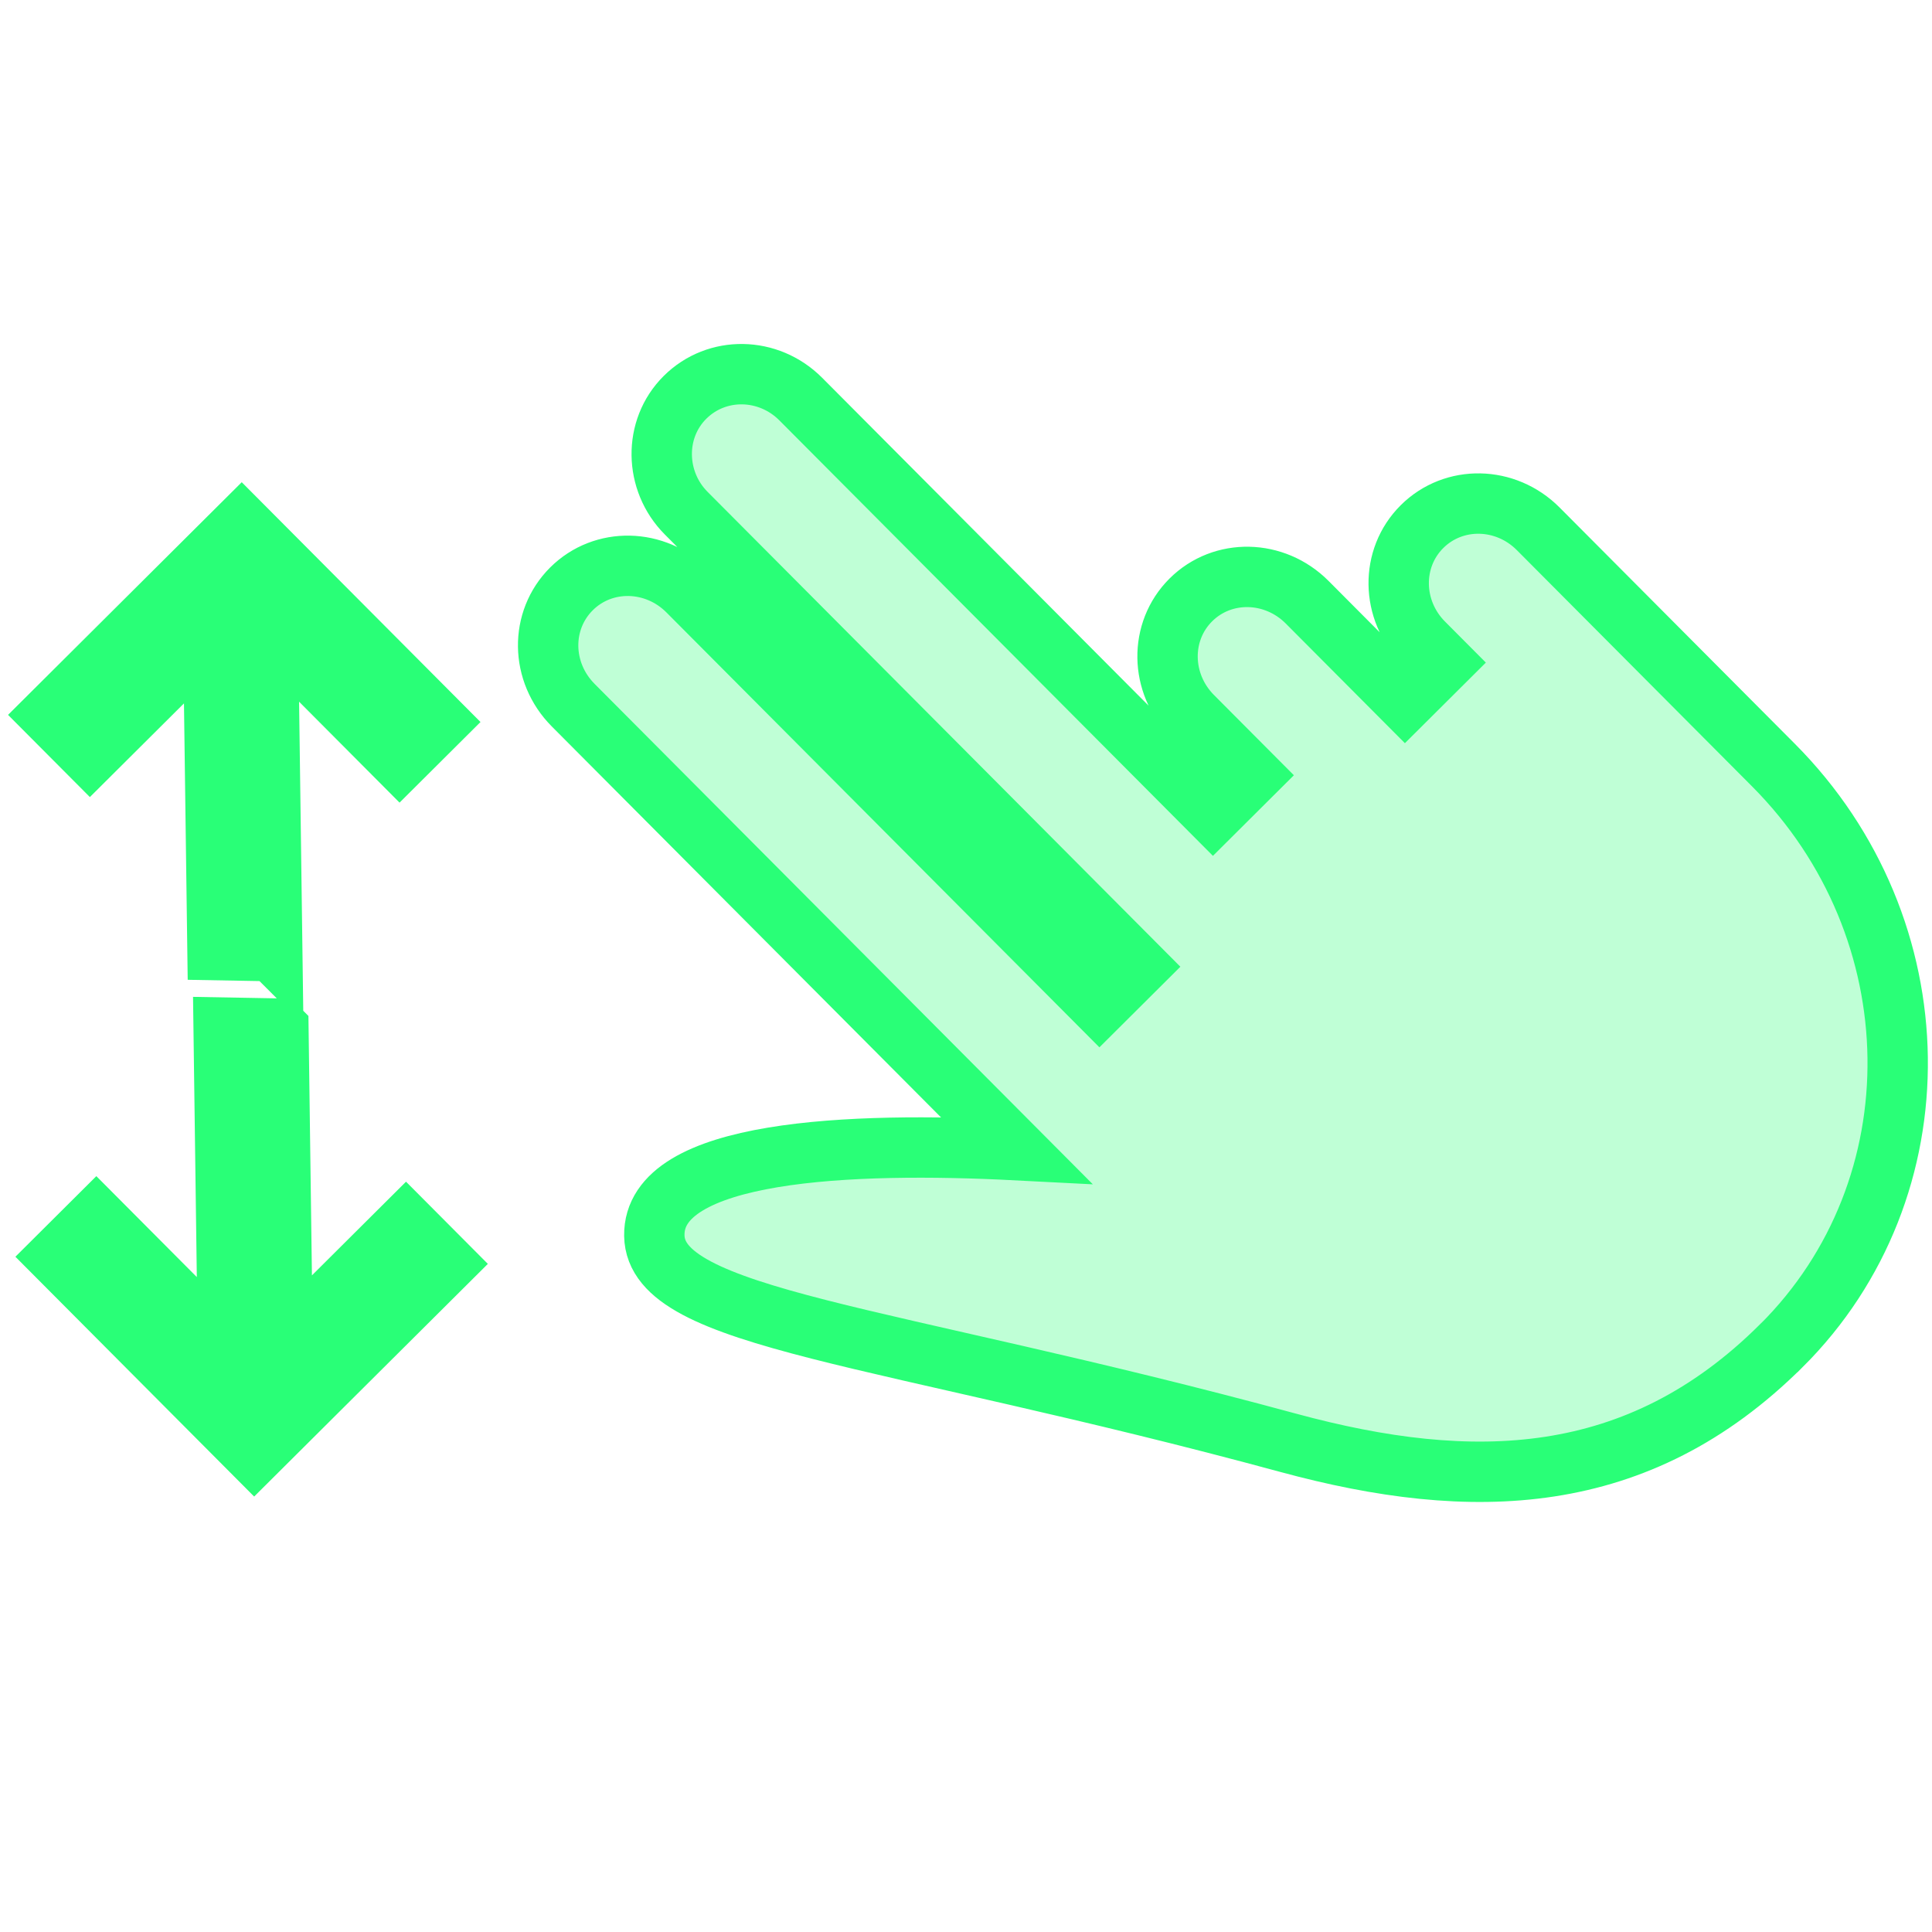 <svg width="32" height="32" xmlns="http://www.w3.org/2000/svg">
 <title/>
 <desc/>

 <g>
  <title>background</title>
  <rect fill="none" id="canvas_background" height="402" width="582" y="-1" x="-1"/>
 </g>
 <g>
  <title>Layer 1</title>
  <path stroke="#29ff77" fill="#29ff77" fill-opacity="0.3" transform="rotate(-44.874 15.33,16.908) " id="two-fingers-resize-out" d="m7.643,9.437l-3.671,3.788l2.88,0l0,0.921l-4.462,0l0,-4.605l0.892,0l0,3.093l3.73,-3.849l0.631,0.651zm0.833,-0.982l-0.631,-0.651l3.671,-3.788l-2.88,0l0,-0.921l4.462,0l0,4.605l-0.892,0l0,-3.093l-3.73,3.849l0,0zm13.1,22.267c-3.355,-0 -5.346,-1.889 -6.919,-4.62c-3.491,-6.062 -5.991,-8.836 -5.021,-9.842c0.991,-1.028 3.41,1.199 5.247,3.226l0,-10.4c0,-0.772 0.599,-1.386 1.339,-1.386c0.744,0 1.339,0.621 1.339,1.386l0,9.665l0.892,0l0,-10.599c0,-0.75 0.599,-1.373 1.339,-1.373c0.744,0 1.339,0.615 1.339,1.373l0,9.678l0.892,0l0,-1.375c0,-0.769 0.599,-1.387 1.339,-1.387c0.744,0 1.339,0.621 1.339,1.387l0,2.296l0.892,0l0,-0.459c0,-0.765 0.599,-1.383 1.339,-1.383c0.744,0 1.339,0.619 1.339,1.383l0,2.07l0,3.454c0,3.815 -2.997,6.907 -6.693,6.907l0,0l0,0z"/>
 </g>
</svg>